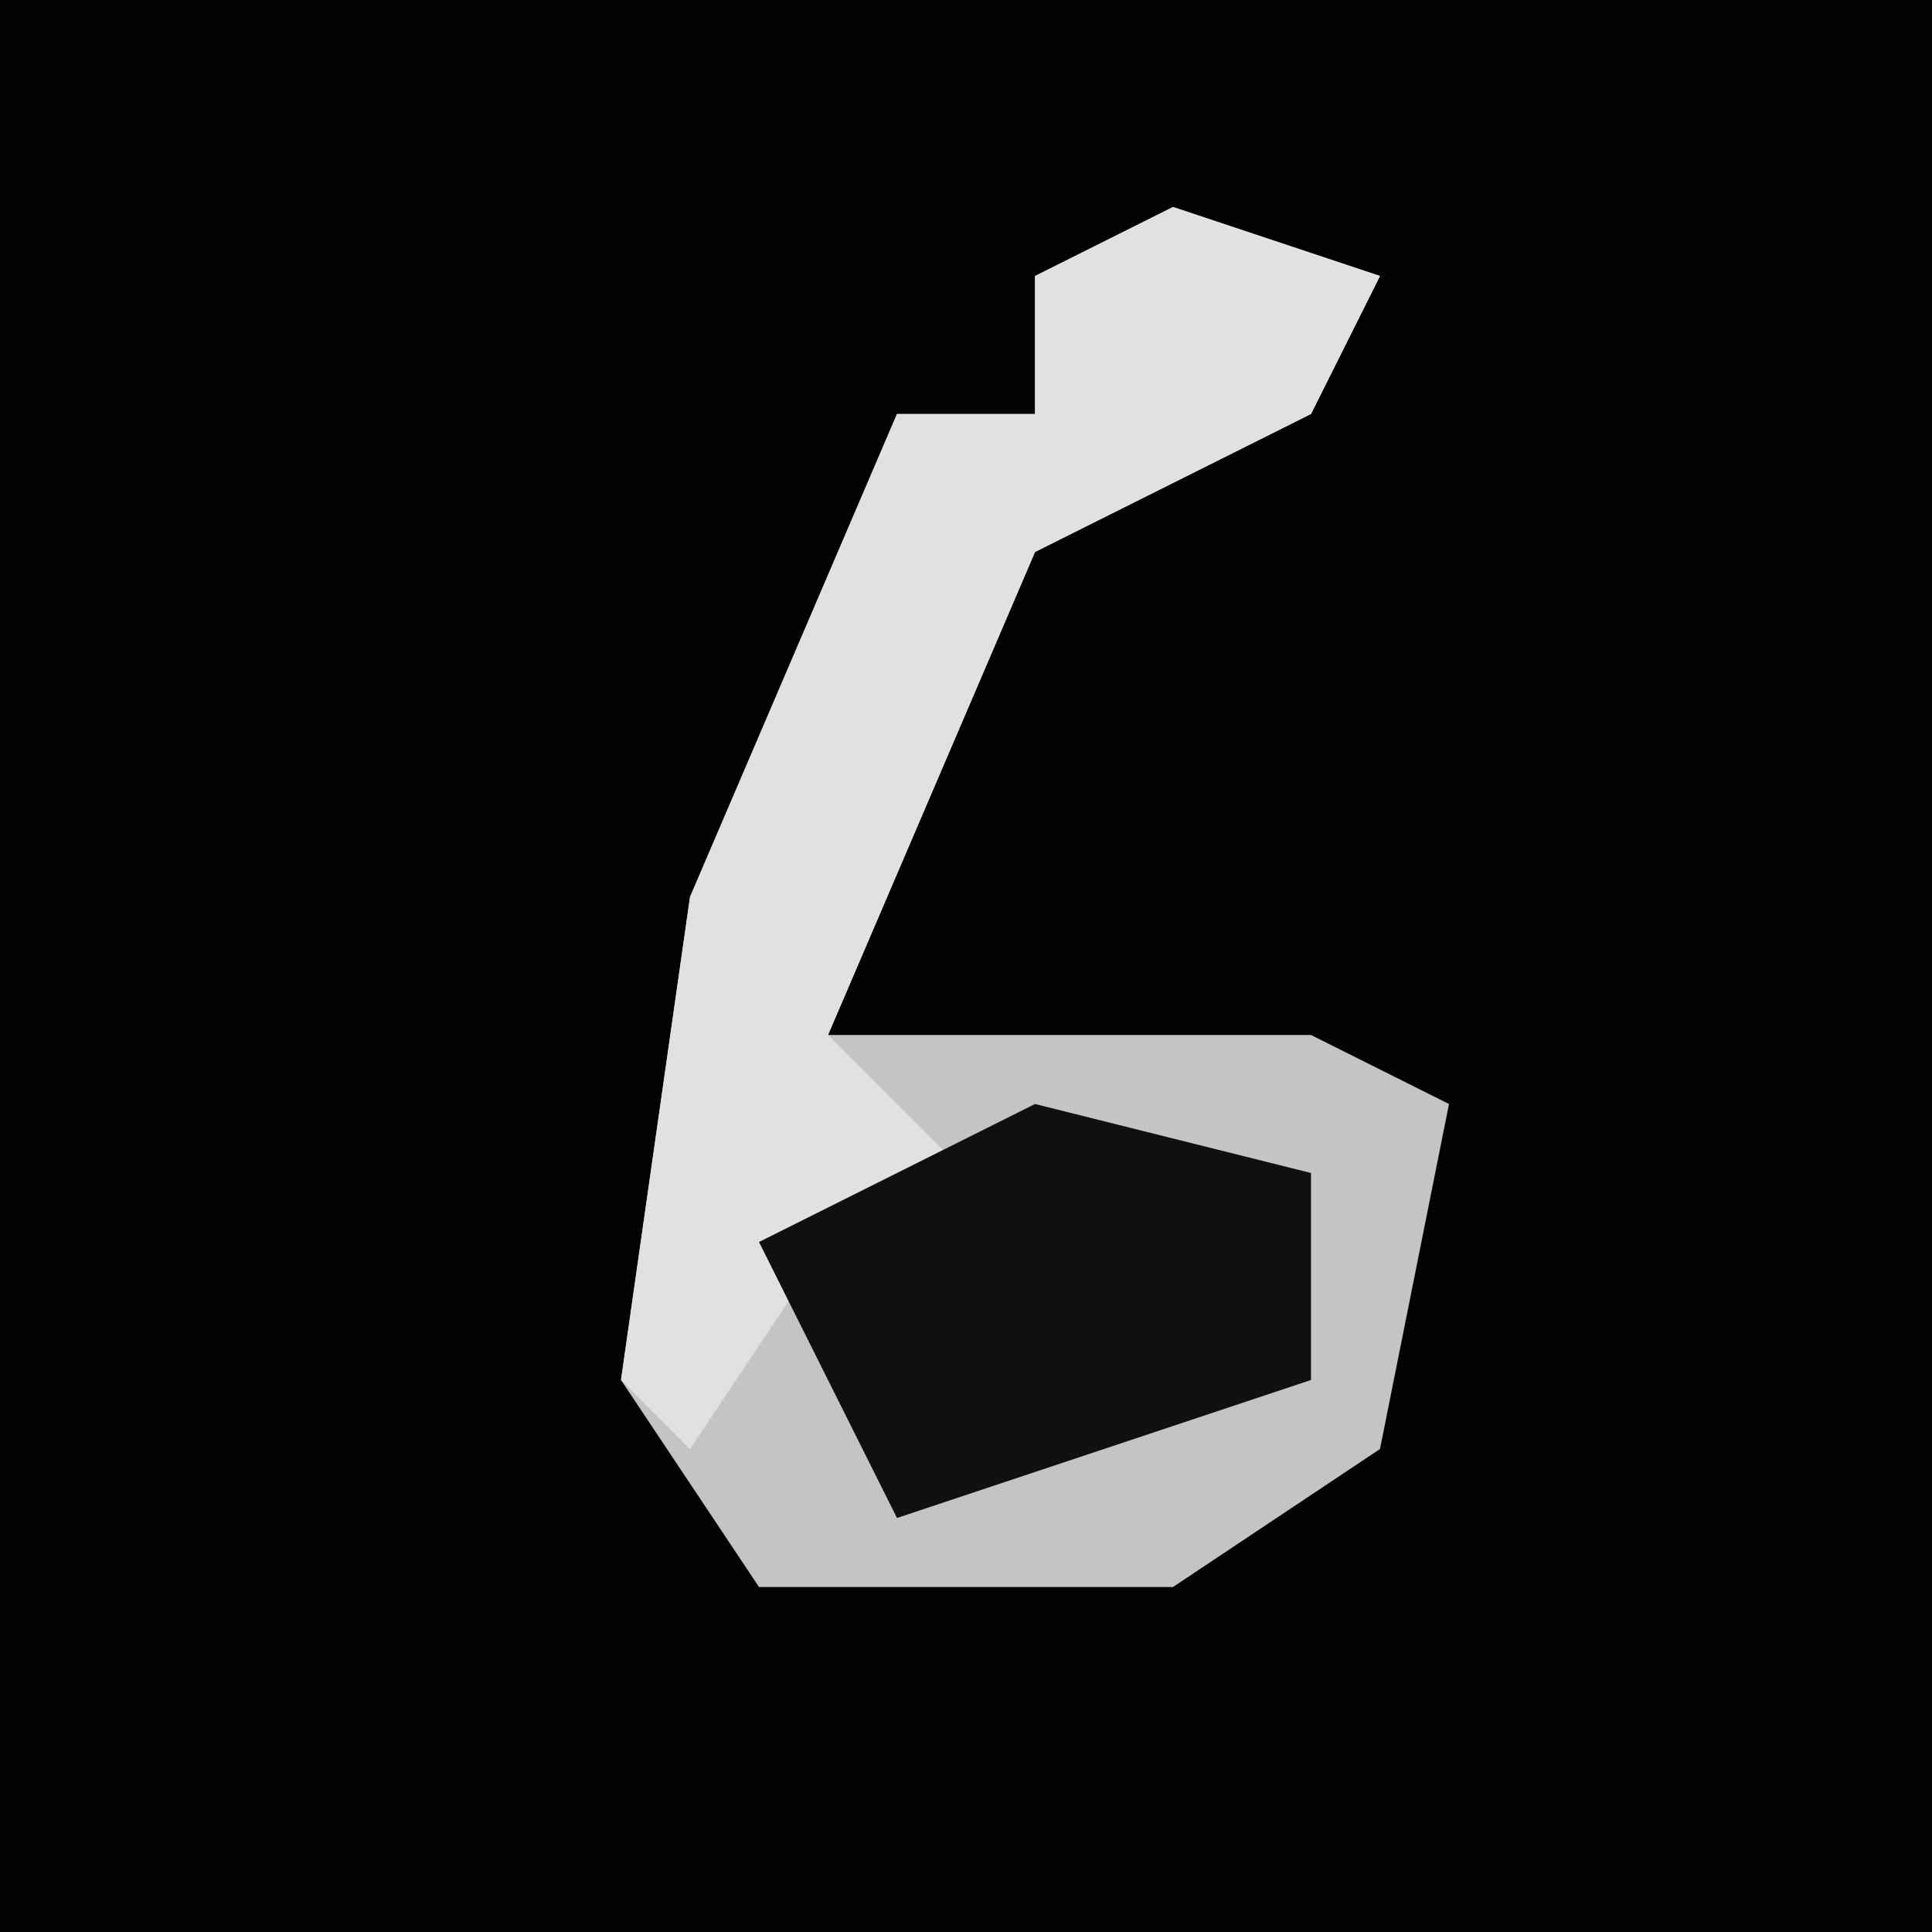 <?xml version="1.0" encoding="UTF-8"?>
<svg version="1.1" xmlns="http://www.w3.org/2000/svg" width="28" height="28">
<path d="M0,0 L28,0 L28,28 L0,28 Z " fill="#020202" transform="translate(0,0)"/>
<path d="M0,0 L3,1 L2,3 L-2,5 L-5,12 L2,12 L4,13 L3,18 L0,20 L-6,20 L-8,17 L-7,10 L-4,3 L-2,3 L-2,1 Z " fill="#C4C4C4" transform="translate(17,3)"/>
<path d="M0,0 L3,1 L2,3 L-2,5 L-5,12 L-3,14 L-5,15 L-7,18 L-8,17 L-7,10 L-4,3 L-2,3 L-2,1 Z " fill="#E1E1E1" transform="translate(17,3)"/>
<path d="M0,0 L4,1 L4,4 L-2,6 L-4,2 Z " fill="#101010" transform="translate(15,16)"/>
</svg>

